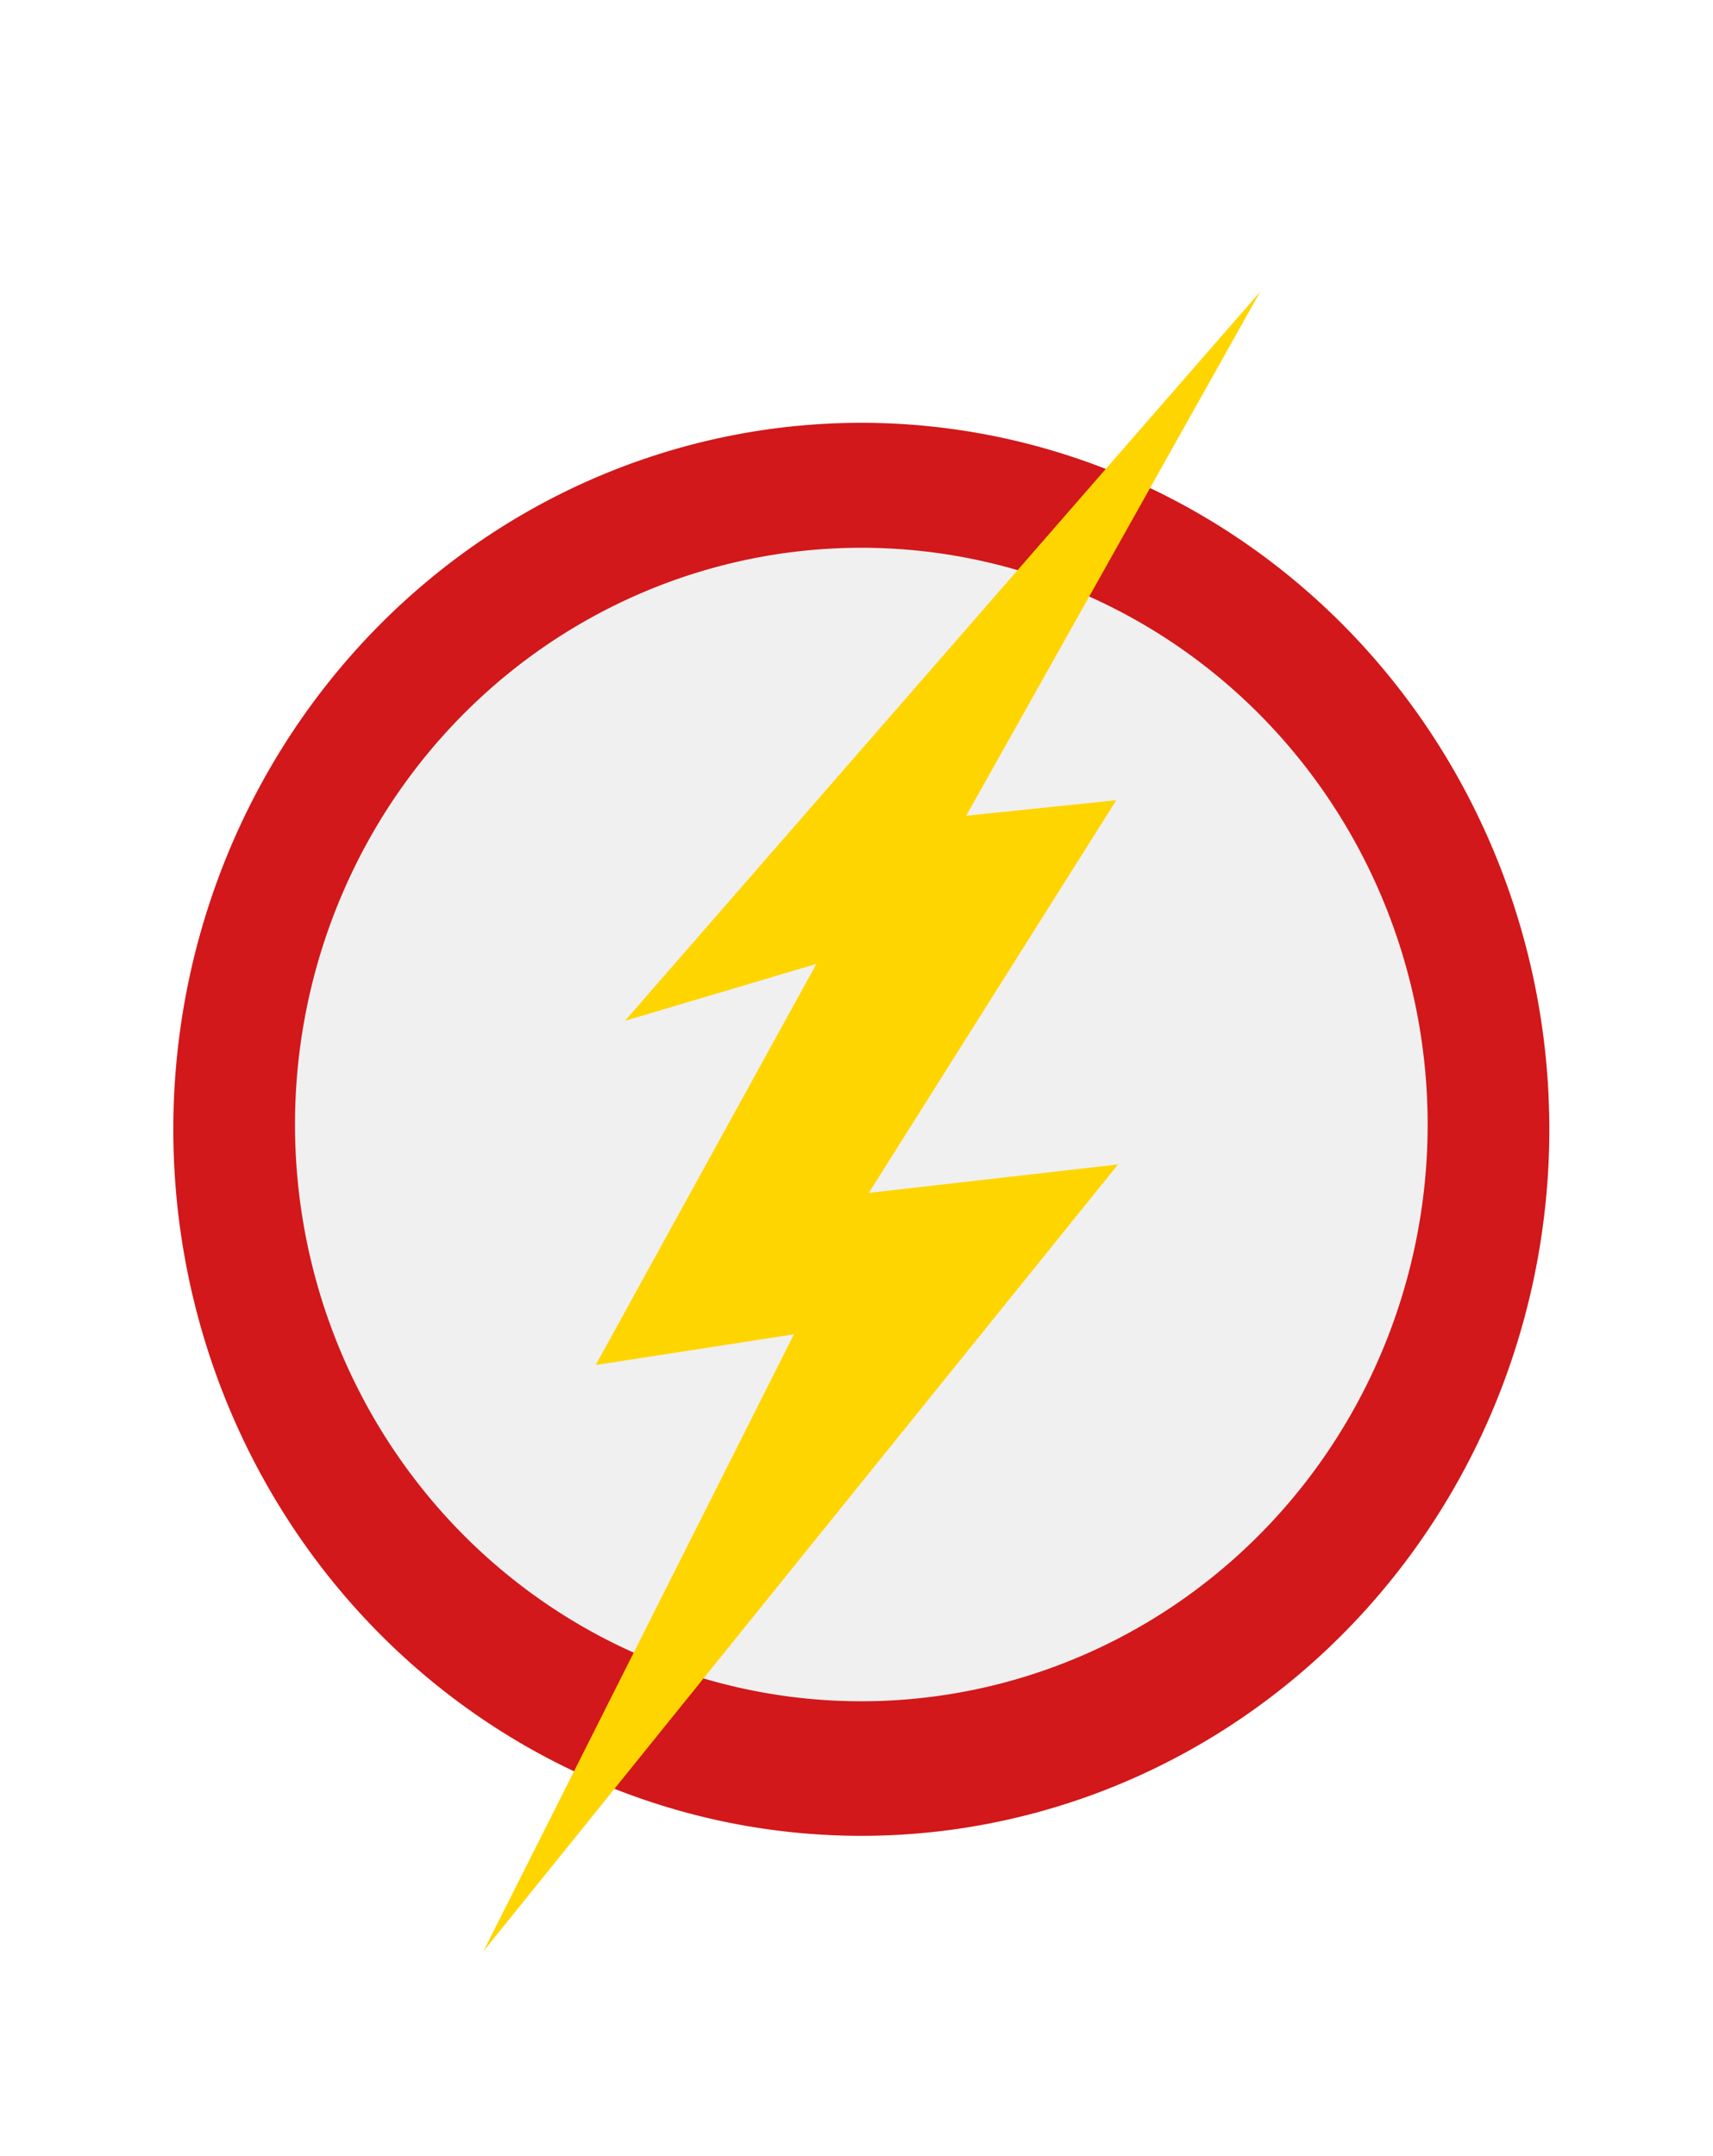 <svg
   xmlns:dc="http://purl.org/dc/elements/1.1/"
   xmlns:cc="http://creativecommons.org/ns#"
   xmlns:rdf="http://www.w3.org/1999/02/22-rdf-syntax-ns#"
   xmlns:svg="http://www.w3.org/2000/svg"
   xmlns="http://www.w3.org/2000/svg"
   xmlns:sodipodi="http://sodipodi.sourceforge.net/DTD/sodipodi-0.dtd"
   xmlns:inkscape="http://www.inkscape.org/namespaces/inkscape"
   width="263mm"
   height="331mm"
   viewBox="0 0 931.89 1172.834"
   id="svg2"
   version="1.1"
   inkscape:version="0.91 r13725"
   sodipodi:docname="flash.svg">
  <defs id="defs4">
    <style>
      .circleMain {
      }
      .circleCenter {
        fill:#F0F0F0 !important;
      }
      .bolt{
        stroke-dasharray:2800 !important;
        stroke-dashoffset:2800;
        animation:dash 3s infinite linear;
      }
      @keyframes dash {
        80% {
          stroke-dashoffset:-2800;
          stroke:#ff5d02;
        }
        100% {
          stroke:black;
        }
      }
    </style>
  </defs>
  <g
     inkscape:label="Layer 1"
     inkscape:groupmode="layer"
     id="layer1"
     transform="translate(0,120.472)">
    <path class='circleMain'
       style="opacity:1;fill:#d2181a;fill-opacity:1;fill-rule:nonzero;stroke-width:26.378;stroke-miterlimit:4;stroke-dasharray:none"
       id="path4136"
       sodipodi:type="arc"
       sodipodi:cx="468.57144"
       sodipodi:cy="493.79074"
       sodipodi:rx="374.28571"
       sodipodi:ry="384.28574"
       sodipodi:start="6.2613861"
       sodipodi:end="6.2342986"
       sodipodi:open="true"
       d="M 842.768,485.414 A 374.286,384.286 0 0 1 479.264,877.92 374.286,384.286 0 0 1 94.519,507.37 374.286,384.286 0 0 1 452.813,109.846 374.286,384.286 0 0 1 842.41,475.012" />
    <path class='circleCenter'
       style="opacity:1;fill:#ffffff;fill-opacity:1;fill-rule:nonzero;stroke-width:26.378;stroke-miterlimit:4;stroke-dasharray:none;"
       id="path4138"
       sodipodi:type="arc"
       sodipodi:cx="468.57144"
       sodipodi:cy="491.17648"
       sodipodi:rx="308.08548"
       sodipodi:ry="313.70261"
       sodipodi:start="6.2613861"
       sodipodi:end="6.2342986"
       sodipodi:open="true"
       d="M 776.584,484.339 A 308.085,313.703 0 0 1 477.373,804.751 308.085,313.703 0 0 1 160.678,502.261 308.085,313.703 0 0 1 455.6,177.752 308.085,313.703 0 0 1 776.289,475.847" />
    <path class='bolt'
       style="fill:#ffd500;fill-opacity:1;fill-rule:evenodd;stroke:#ff5d02;stroke-width:10.052;stroke-linecap:butt;stroke-linejoin:miter;stroke-opacity:1;stroke-miterlimit:4;stroke-dasharray:none;opacity:1"
       d="M 685.553,38.203 339.983,434.772 444.12,403.819 324.066,621.984 431.894,605.286 263.022,940.815 608.207,512.907 l -135.558,15.455 134.63,-213.594 -81.648,8.464 z"
       id="path4148"
       inkscape:connector-curvature="0"
       sodipodi:nodetypes="ccccccccccc" />
  </g>
</svg>
